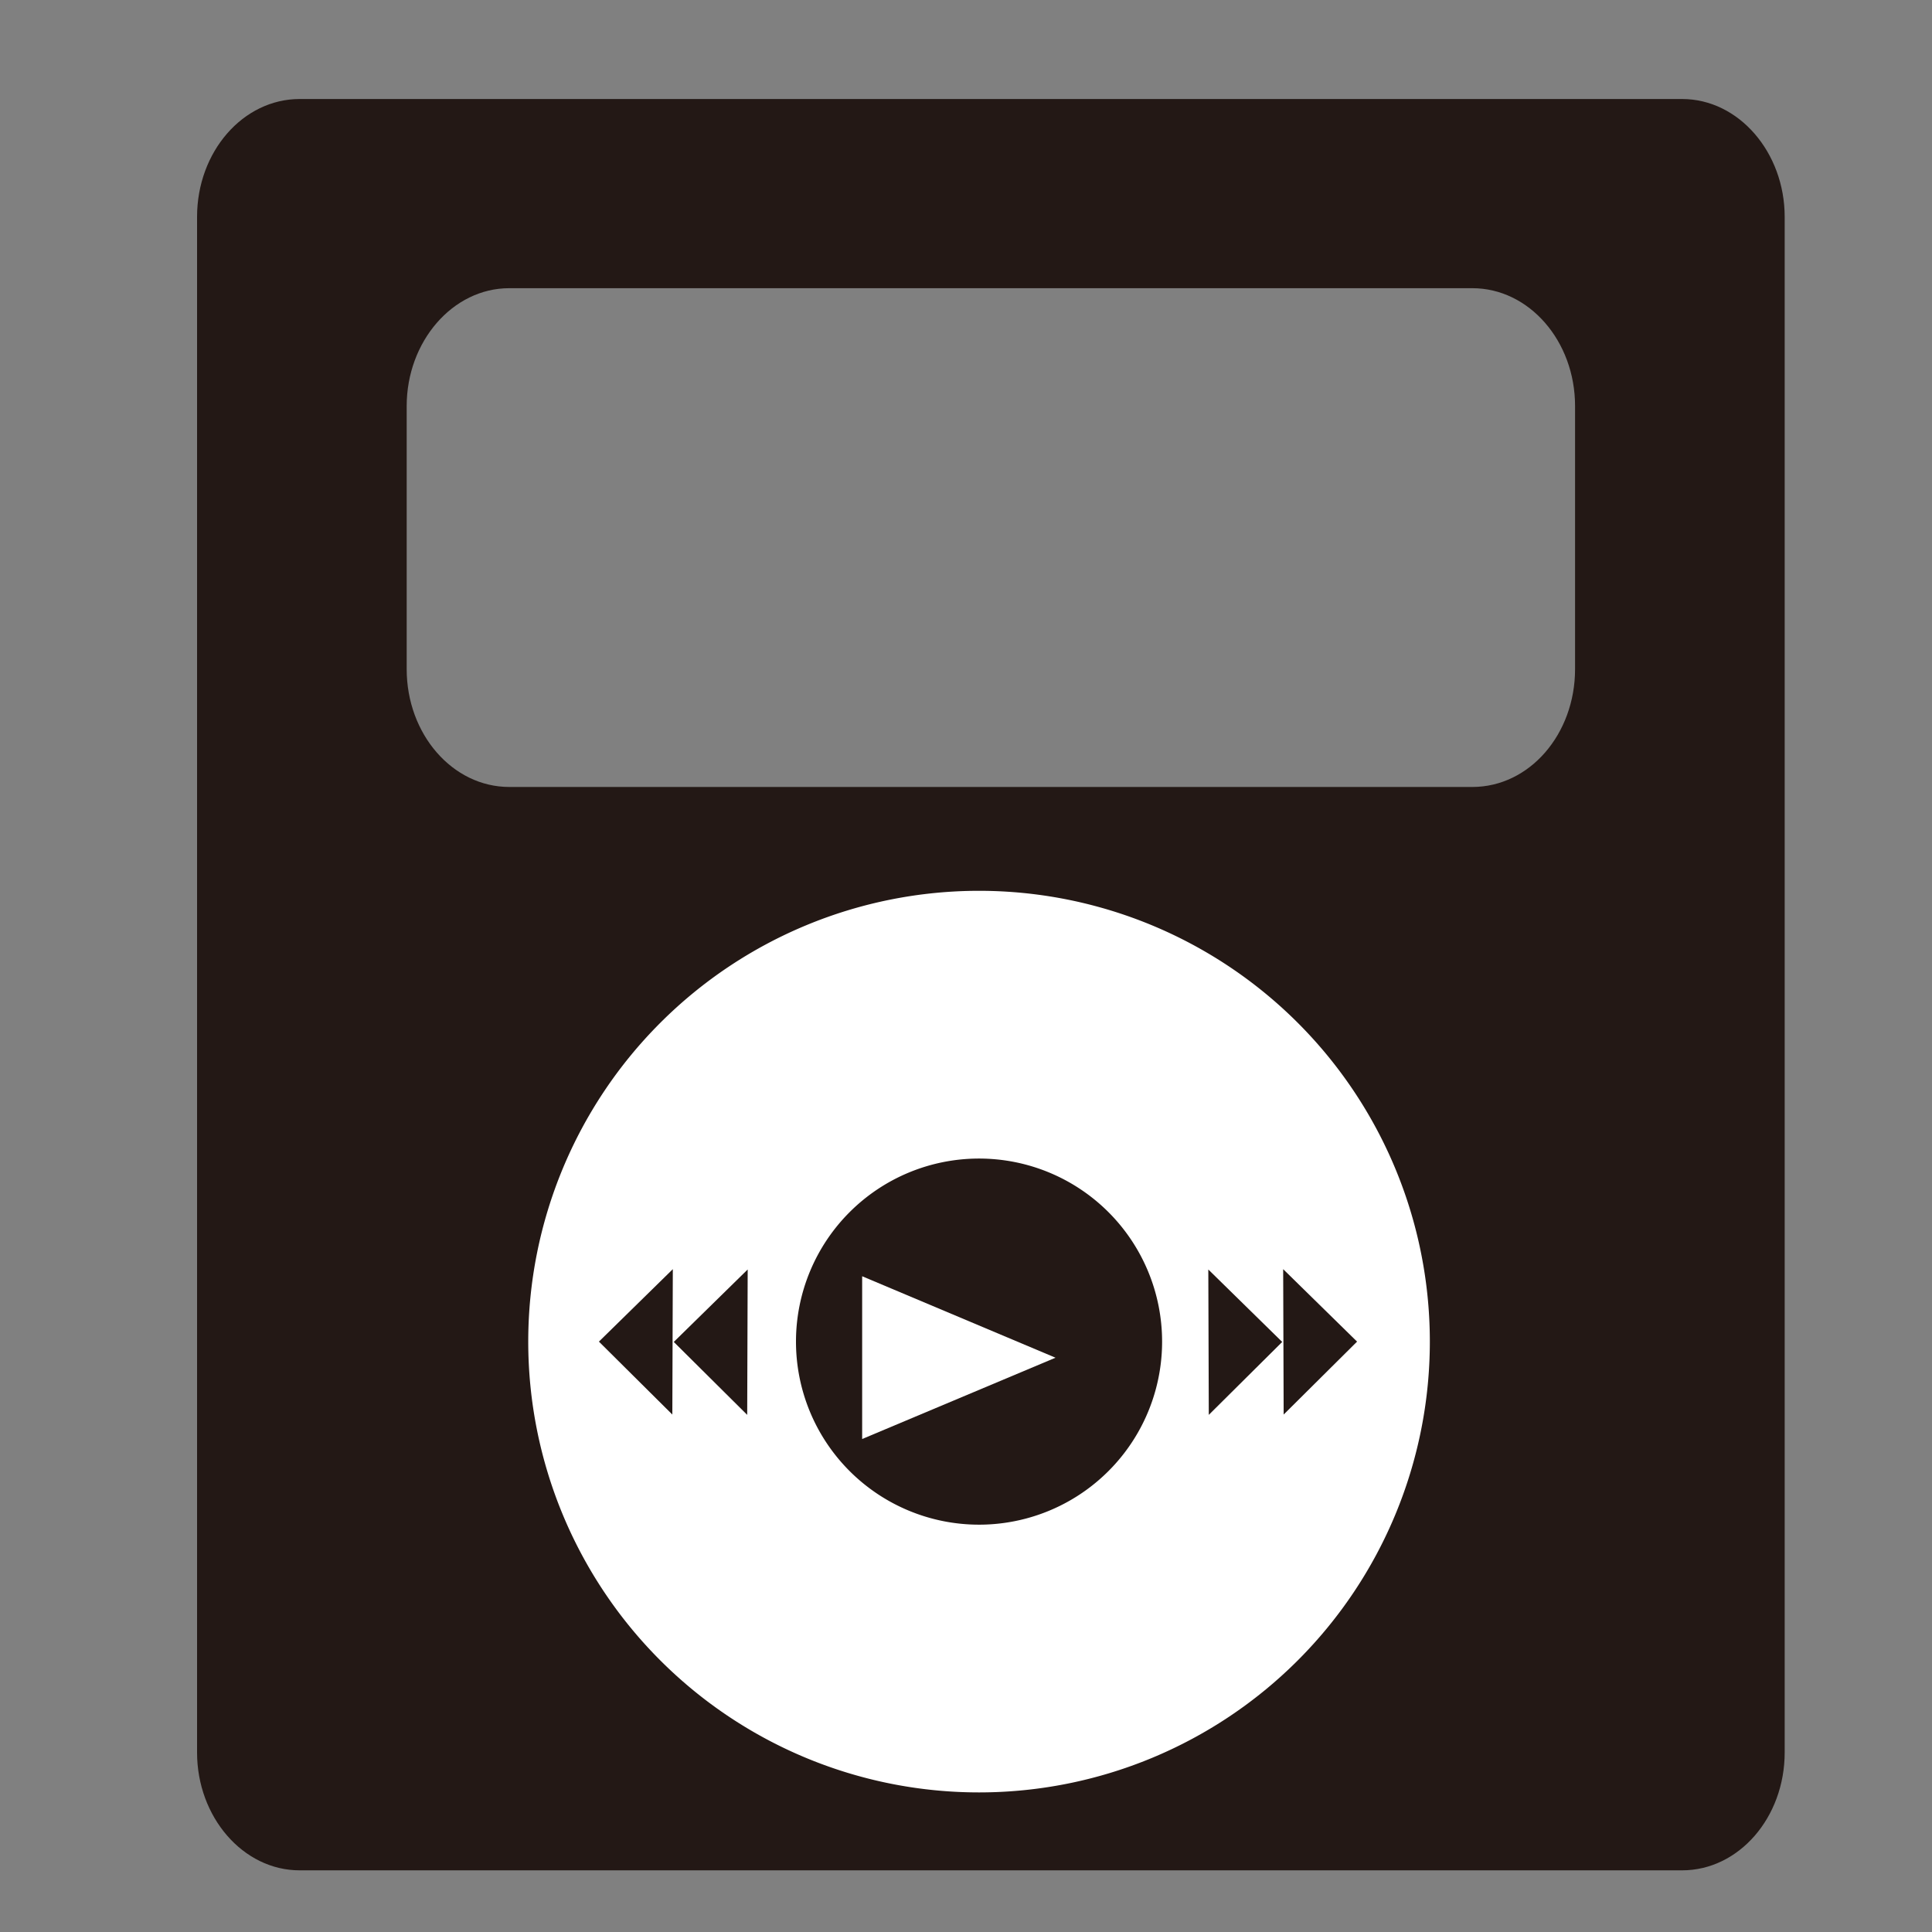 <?xml version="1.0" standalone="no"?><!DOCTYPE svg PUBLIC "-//W3C//DTD SVG 1.1//EN" "http://www.w3.org/Graphics/SVG/1.1/DTD/svg11.dtd"><svg t="1730788116982" class="icon" viewBox="0 0 1024 1024" version="1.1" xmlns="http://www.w3.org/2000/svg" p-id="25723" xmlns:xlink="http://www.w3.org/1999/xlink" width="200" height="200"><rect x="0" y="0" width="1024" height="1024" fill="#808080" stroke="none"/><path d="M104.448 114.944v813.909c0 34.133 24.32 62.464 54.357 62.464h732.757c30.037 0 54.357-27.989 54.357-62.464V114.944c0-34.133-24.32-62.464-54.357-62.464H158.805c-30.037 0-54.357 27.989-54.357 62.464z m675.925 302.165H269.909c-30.037 0-54.357-27.989-54.357-62.464V215.211c0-34.133 24.32-62.464 54.357-62.464h510.464c30.037 0 54.443 27.989 54.443 62.464v139.435c0 34.475-24.149 62.464-54.443 62.464z" fill="#231815" p-id="25724"></path><path d="M518.912 472.149a238.933 238.933 0 1 0 238.933 238.933 238.933 238.933 0 0 0-238.933-238.933z m0 335.957a97.024 97.024 0 1 1 97.024-97.024A97.024 97.024 0 0 1 518.912 808.107z" fill="#FFFFFF" p-id="25725"></path><path d="M719.275 711.083l-39.168-38.4 0.256 77.056 38.912-38.656zM679.595 711.253l-39.168-38.4 0.256 77.056 38.912-38.656z" fill="#231815" p-id="25726"></path><path d="M724.821 660.309l0.341 101.461" fill="#FFFFFF" p-id="25727"></path><path d="M317.44 711.083l39.168-38.4-0.256 77.056-38.912-38.656zM357.12 711.253l39.168-38.4-0.256 77.056-38.912-38.656z" fill="#231815" p-id="25728"></path><path d="M311.893 660.309l-0.341 101.461" fill="#FFFFFF" p-id="25729"></path><path d="M559.445 719.616l-102.485-43.179v86.272l102.485-43.093z" fill="#FFFFFF" p-id="25730"></path><path d="M555.264 676.437v86.272" fill="#FFFFFF" p-id="25731"></path><path d="M580.864 676.437v86.272" fill="#231815" p-id="25732"></path></svg>